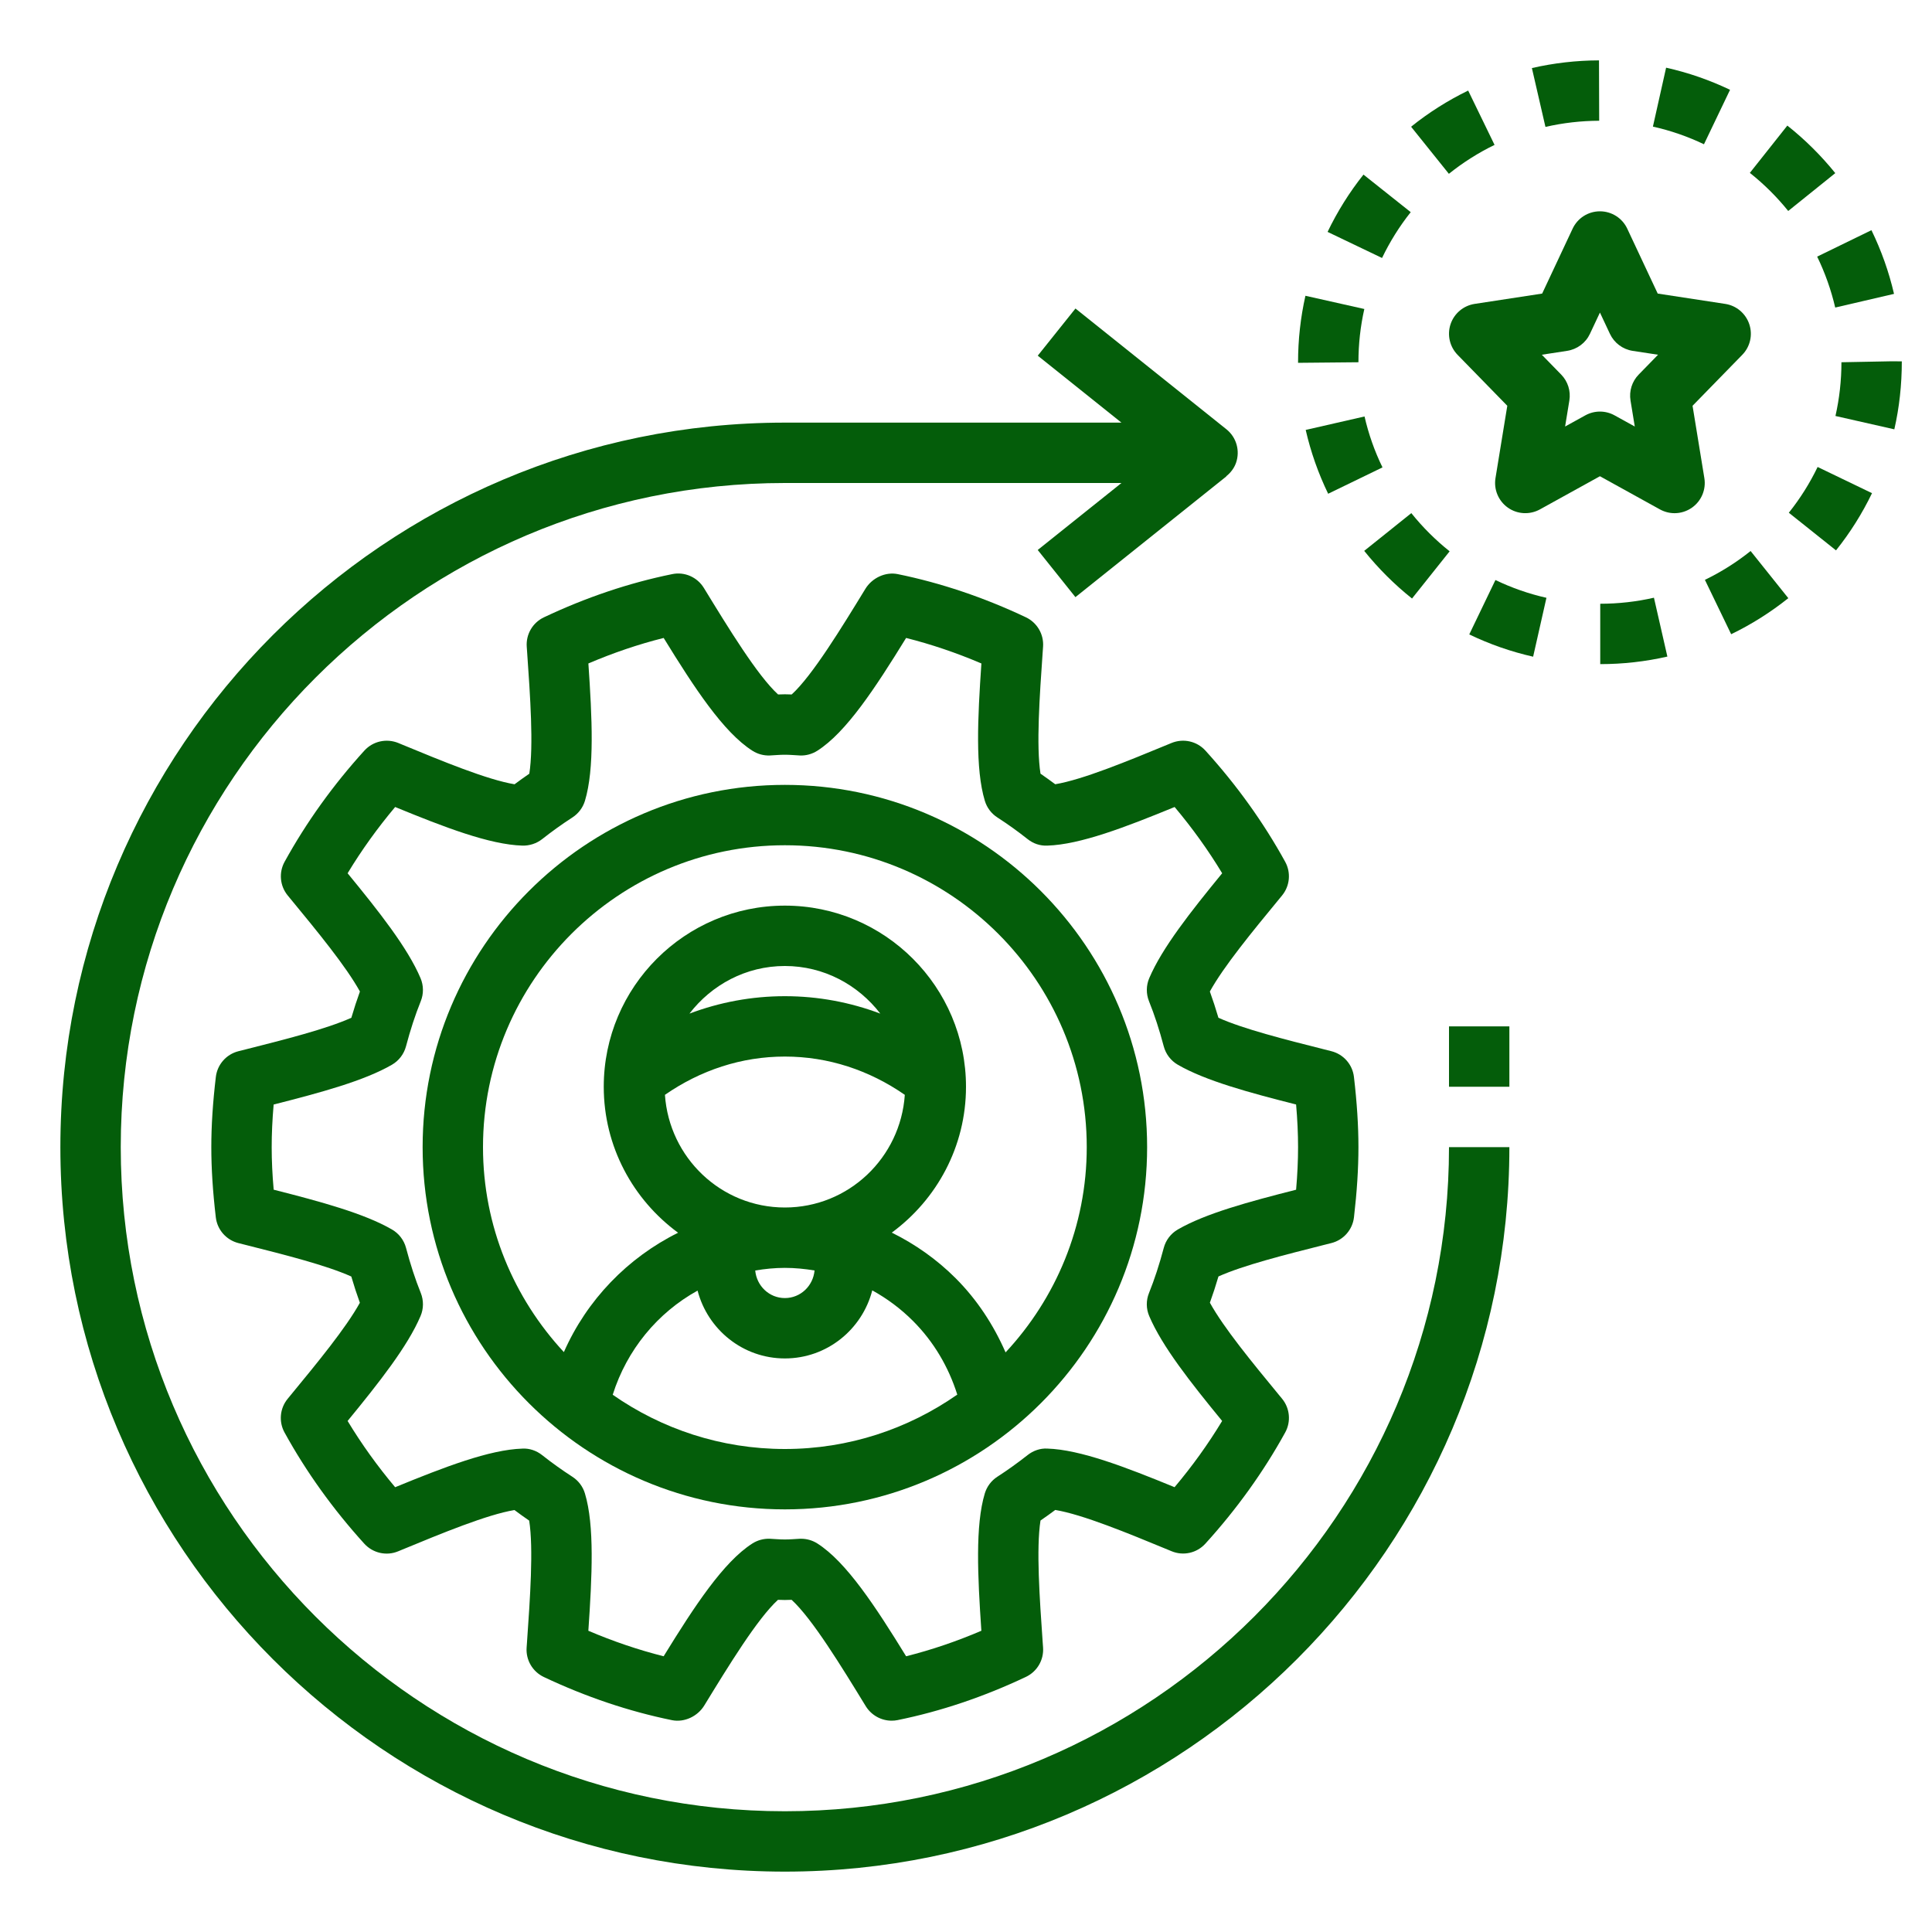 <svg height='100px' width='100px'  fill="#045d0a" xmlns="http://www.w3.org/2000/svg" xmlns:xlink="http://www.w3.org/1999/xlink" version="1.1" x="0px" y="0px" viewBox="0 0 64 64" style="enable-background:new 0 0 64 64;" xml:space="preserve"><path d="M48.052,10.738c-0.119,0.355-0.029,0.748,0.232,1.016l1.647,1.688l-0.391,2.396c-0.062,0.378,0.098,0.758,0.411,0.979  c0.313,0.221,0.726,0.242,1.06,0.058L53,15.776l1.988,1.099C55.14,16.958,55.306,17,55.472,17c0.202,0,0.404-0.062,0.576-0.183  c0.313-0.22,0.473-0.601,0.411-0.979l-0.391-2.396l1.647-1.688c0.262-0.268,0.352-0.66,0.232-1.016s-0.427-0.615-0.797-0.671  l-2.236-0.342l-1.009-2.15C53.741,7.224,53.388,7,53,7s-0.741,0.224-0.905,0.575l-1.009,2.15l-2.236,0.342  C48.479,10.124,48.171,10.383,48.052,10.738z M51.915,11.622c0.33-0.051,0.613-0.262,0.754-0.564L53,10.354l0.331,0.705  c0.142,0.302,0.424,0.513,0.754,0.564l0.84,0.128l-0.641,0.657c-0.222,0.227-0.322,0.546-0.271,0.859l0.141,0.862l-0.67-0.37  c-0.15-0.083-0.317-0.125-0.484-0.125s-0.333,0.042-0.484,0.125l-0.67,0.37l0.141-0.862c0.051-0.313-0.049-0.632-0.271-0.859  l-0.641-0.657L51.915,11.622z"></path><path d="M26,26c-6.617,0-12,5.383-12,12s5.383,12,12,12s12-5.383,12-12S32.617,26,26,26z M20.297,46.203  c0.47-1.49,1.485-2.717,2.811-3.45C23.444,44.042,24.608,45,26,45c1.396,0,2.562-0.962,2.895-2.255  c0.488,0.27,0.943,0.607,1.348,1.012c0.687,0.687,1.179,1.524,1.468,2.441C30.09,47.33,28.123,48,26,48  C23.88,48,21.916,47.333,20.297,46.203z M22.027,36.268C23.205,35.451,24.563,35,26,35s2.795,0.451,3.973,1.268  C29.832,38.347,28.114,40,26,40S22.168,38.347,22.027,36.268z M22.839,33.577C23.571,32.625,24.709,32,26,32  s2.429,0.625,3.161,1.577C28.16,33.2,27.097,33,26,33S23.84,33.2,22.839,33.577z M26,42c0.333,0,0.66,0.033,0.983,0.086  C26.937,42.595,26.521,43,26,43c-0.521,0-0.936-0.405-0.982-0.913C25.339,42.033,25.666,42,26,42z M33.311,44.8  c-0.397-0.908-0.943-1.746-1.654-2.457c-0.627-0.627-1.343-1.129-2.115-1.511C31.029,39.738,32,37.983,32,36c0-3.309-2.691-6-6-6  s-6,2.691-6,6c0,1.985,0.973,3.743,2.463,4.836c-1.668,0.827-3.021,2.221-3.784,3.954C17.022,43.004,16,40.622,16,38  c0-5.514,4.486-10,10-10s10,4.486,10,10C36,40.627,34.974,43.014,33.311,44.8z"></path><path d="M43.854,41.241l0.25-0.063c0.402-0.102,0.699-0.44,0.748-0.852C44.951,39.472,45,38.711,45,38s-0.049-1.472-0.149-2.326  c-0.048-0.412-0.346-0.75-0.748-0.852l-0.249-0.063c-1.311-0.331-2.66-0.672-3.492-1.044c-0.089-0.302-0.183-0.591-0.284-0.87  c0.463-0.837,1.399-1.975,2.308-3.079l0.083-0.101c0.26-0.316,0.302-0.759,0.104-1.118c-0.718-1.305-1.607-2.543-2.642-3.683  c-0.284-0.312-0.73-0.412-1.122-0.252l-0.131,0.054c-1.328,0.548-2.812,1.161-3.722,1.313c-0.161-0.12-0.324-0.236-0.488-0.35  c-0.145-0.922-0.03-2.566,0.073-4.037l0.012-0.17c0.029-0.411-0.197-0.797-0.57-0.974c-1.391-0.658-2.819-1.139-4.246-1.43  c-0.409-0.083-0.851,0.129-1.07,0.488c-0.792,1.294-1.756,2.873-2.441,3.499c-0.149-0.008-0.302-0.008-0.451,0  c-0.684-0.626-1.649-2.206-2.458-3.528c-0.22-0.359-0.639-0.545-1.052-0.458c-1.426,0.29-2.854,0.771-4.246,1.43  c-0.373,0.176-0.599,0.562-0.57,0.974l0.012,0.171c0.103,1.47,0.218,3.113,0.073,4.036c-0.165,0.113-0.328,0.23-0.489,0.35  c-0.911-0.152-2.398-0.767-3.729-1.317l-0.123-0.051c-0.39-0.159-0.838-0.06-1.122,0.252c-1.036,1.14-1.925,2.379-2.643,3.683  c-0.198,0.359-0.156,0.802,0.104,1.118l0.08,0.097c0.91,1.105,1.848,2.245,2.311,3.083c-0.101,0.278-0.195,0.567-0.284,0.87  c-0.833,0.373-2.186,0.715-3.499,1.047l-0.242,0.061c-0.402,0.102-0.699,0.44-0.748,0.852C7.049,36.528,7,37.289,7,38  s0.049,1.472,0.149,2.326c0.048,0.412,0.346,0.75,0.748,0.853l0.234,0.059c1.316,0.332,2.671,0.674,3.506,1.048  c0.089,0.302,0.183,0.591,0.284,0.87c-0.463,0.837-1.399,1.975-2.308,3.079l-0.083,0.101c-0.26,0.316-0.302,0.759-0.104,1.118  c0.718,1.305,1.607,2.543,2.642,3.683c0.284,0.312,0.733,0.414,1.122,0.252l0.128-0.053c1.329-0.549,2.813-1.162,3.724-1.314  c0.16,0.12,0.323,0.237,0.488,0.35c0.145,0.923,0.03,2.566-0.073,4.036l-0.012,0.171c-0.029,0.411,0.197,0.797,0.57,0.974  c1.391,0.658,2.819,1.139,4.246,1.43c0.412,0.083,0.852-0.129,1.07-0.488c0.792-1.294,1.756-2.873,2.441-3.499  c0.149,0.008,0.302,0.008,0.451,0c0.685,0.627,1.651,2.208,2.459,3.528C28.869,56.823,29.194,57,29.538,57  c0.066,0,0.133-0.006,0.199-0.02c1.426-0.29,2.854-0.771,4.246-1.43c0.373-0.176,0.599-0.562,0.57-0.974l-0.012-0.165  c-0.103-1.472-0.218-3.118-0.073-4.042c0.165-0.113,0.328-0.23,0.489-0.35c0.91,0.152,2.395,0.765,3.724,1.314l0.128,0.053  c0.392,0.163,0.839,0.061,1.122-0.252c1.036-1.14,1.925-2.378,2.643-3.682c0.197-0.359,0.156-0.802-0.104-1.118l-0.086-0.104  c-0.908-1.103-1.843-2.239-2.305-3.076c0.101-0.279,0.195-0.567,0.284-0.87C41.194,41.913,42.543,41.572,43.854,41.241z   M38.069,43.596c0.427,1.004,1.371,2.201,2.416,3.475c-0.46,0.761-0.988,1.496-1.576,2.194c-1.62-0.665-3.126-1.246-4.217-1.279  c-0.232-0.014-0.465,0.069-0.65,0.214c-0.323,0.255-0.658,0.495-1.004,0.719c-0.199,0.129-0.346,0.324-0.415,0.552  c-0.32,1.062-0.237,2.737-0.114,4.55c-0.825,0.353-1.659,0.636-2.493,0.845c-1.012-1.645-1.979-3.125-2.941-3.737  c-0.161-0.102-0.347-0.156-0.537-0.156c-0.013,0-0.025,0-0.038,0l-0.246,0.015c-0.169,0.012-0.339,0.012-0.508,0L25.5,50.973  c-0.202-0.007-0.403,0.047-0.575,0.156c-0.958,0.61-1.921,2.08-2.941,3.737c-0.834-0.21-1.669-0.493-2.494-0.845  c0.124-1.813,0.207-3.488-0.114-4.55c-0.068-0.227-0.215-0.422-0.415-0.551c-0.346-0.224-0.681-0.463-1.003-0.718  c-0.185-0.147-0.422-0.229-0.651-0.215c-1.091,0.033-2.597,0.614-4.217,1.279c-0.587-0.698-1.115-1.433-1.575-2.195  c1.044-1.274,1.989-2.471,2.416-3.475c0.104-0.244,0.106-0.518,0.008-0.764c-0.185-0.459-0.344-0.948-0.489-1.495  c-0.068-0.257-0.236-0.476-0.466-0.609c-0.919-0.532-2.36-0.922-3.918-1.318C9.021,38.906,9,38.44,9,38s0.021-0.906,0.065-1.411  c1.559-0.396,3-0.786,3.918-1.318c0.23-0.133,0.397-0.352,0.466-0.609c0.145-0.548,0.305-1.037,0.489-1.495  c0.099-0.245,0.096-0.52-0.007-0.764c-0.426-1.004-1.371-2.201-2.416-3.475c0.46-0.762,0.988-1.496,1.575-2.195  c1.621,0.666,3.126,1.247,4.218,1.279c0.229,0.006,0.465-0.069,0.65-0.214c0.323-0.255,0.658-0.495,1.004-0.719  c0.199-0.129,0.346-0.324,0.415-0.551c0.32-1.062,0.238-2.737,0.114-4.55c0.825-0.353,1.659-0.636,2.494-0.845  c1.012,1.645,1.978,3.125,2.941,3.737c0.172,0.109,0.371,0.164,0.575,0.156l0.245-0.015c0.168-0.012,0.34-0.012,0.508,0l0.245,0.015  c0.202,0.009,0.403-0.047,0.575-0.156c0.959-0.61,1.921-2.08,2.942-3.737c0.834,0.21,1.669,0.493,2.494,0.845  c-0.124,1.813-0.207,3.488,0.114,4.55c0.068,0.227,0.215,0.422,0.415,0.551c0.347,0.224,0.681,0.463,1.004,0.719  c0.185,0.146,0.404,0.224,0.65,0.214c1.091-0.033,2.597-0.614,4.218-1.279c0.587,0.698,1.115,1.433,1.575,2.195  c-1.044,1.274-1.989,2.471-2.416,3.475c-0.104,0.244-0.106,0.518-0.008,0.764c0.185,0.459,0.344,0.948,0.489,1.495  c0.068,0.257,0.236,0.476,0.466,0.609c0.919,0.532,2.36,0.922,3.918,1.317C42.979,37.094,43,37.56,43,38s-0.021,0.906-0.065,1.411  c-1.559,0.396-3,0.785-3.919,1.318c-0.23,0.133-0.397,0.352-0.465,0.609c-0.145,0.548-0.305,1.037-0.489,1.495  C37.963,43.077,37.965,43.352,38.069,43.596z"></path><path d="M46.744,4.198l1.252,1.56c0.467-0.375,0.976-0.697,1.513-0.958L48.635,3C47.963,3.327,47.327,3.729,46.744,4.198z"></path><path d="M53.01,20v2c0.749,0,1.497-0.084,2.224-0.25l-0.445-1.95C54.207,19.933,53.609,20,53.01,20z"></path><path d="M45.202,13.796l-1.949,0.446c0.167,0.729,0.417,1.44,0.744,2.114l1.8-0.873C45.535,14.946,45.335,14.378,45.202,13.796z"></path><path d="M46.775,19.827l1.246-1.564c-0.468-0.373-0.895-0.798-1.269-1.265l-1.561,1.25C45.659,18.831,46.191,19.362,46.775,19.827z"></path><path d="M59.24,19.815l-1.249-1.562c-0.468,0.375-0.978,0.696-1.514,0.955l0.87,1.801C58.018,20.685,58.654,20.283,59.24,19.815z"></path><path d="M48.671,21.016c0.674,0.325,1.386,0.573,2.116,0.738l0.441-1.951c-0.583-0.131-1.151-0.33-1.69-0.589L48.671,21.016z"></path><path d="M60.196,8.501c0.261,0.537,0.462,1.104,0.598,1.687l1.948-0.453c-0.169-0.729-0.421-1.438-0.748-2.11L60.196,8.501z"></path><path d="M62.013,16.337l-1.802-0.868c-0.259,0.538-0.58,1.048-0.954,1.516l1.563,1.247C61.288,17.647,61.688,17.01,62.013,16.337z"></path><path d="M59.208,4.16l-1.242,1.567c0.469,0.372,0.896,0.796,1.271,1.262l1.559-1.254C60.327,5.154,59.793,4.624,59.208,4.16z"></path><path d="M46.732,7.028l-1.565-1.244C44.7,6.37,44.301,7.009,43.978,7.682l1.804,0.864C46.04,8.008,46.359,7.497,46.732,7.028z"></path><path d="M63,11.971l-0.331-0.003L61,12c0,0.601-0.067,1.2-0.198,1.78l1.95,0.442C62.917,13.498,63,12.75,63,11.971z"></path><path d="M52.975,4l-0.006-2c-0.75,0.002-1.498,0.088-2.223,0.255l0.449,1.949C51.775,4.071,52.373,4.002,52.975,4z"></path><path d="M43,12v0.019L45,12c0-0.596,0.065-1.189,0.195-1.764l-1.951-0.438C43.082,10.516,43,11.257,43,12z"></path><path d="M57.31,2.975c-0.675-0.323-1.388-0.57-2.118-0.733l-0.437,1.952c0.583,0.13,1.152,0.327,1.691,0.585L57.31,2.975z"></path><path d="M26,62c13.233,0,24-10.767,24-24h-2c0,12.131-9.869,22-22,22S4,50.131,4,38s9.869-22,22-22h11.15l-2.774,2.219l1.249,1.562  l5-4l-0.004-0.005c0.143-0.114,0.26-0.263,0.324-0.444c0.14-0.401,0.013-0.847-0.319-1.112l-5-4l-1.249,1.562L37.149,14H26  C12.767,14,2,24.767,2,38S12.767,62,26,62z"></path><rect x="48" y="34" width="2" height="2"></rect></svg>
